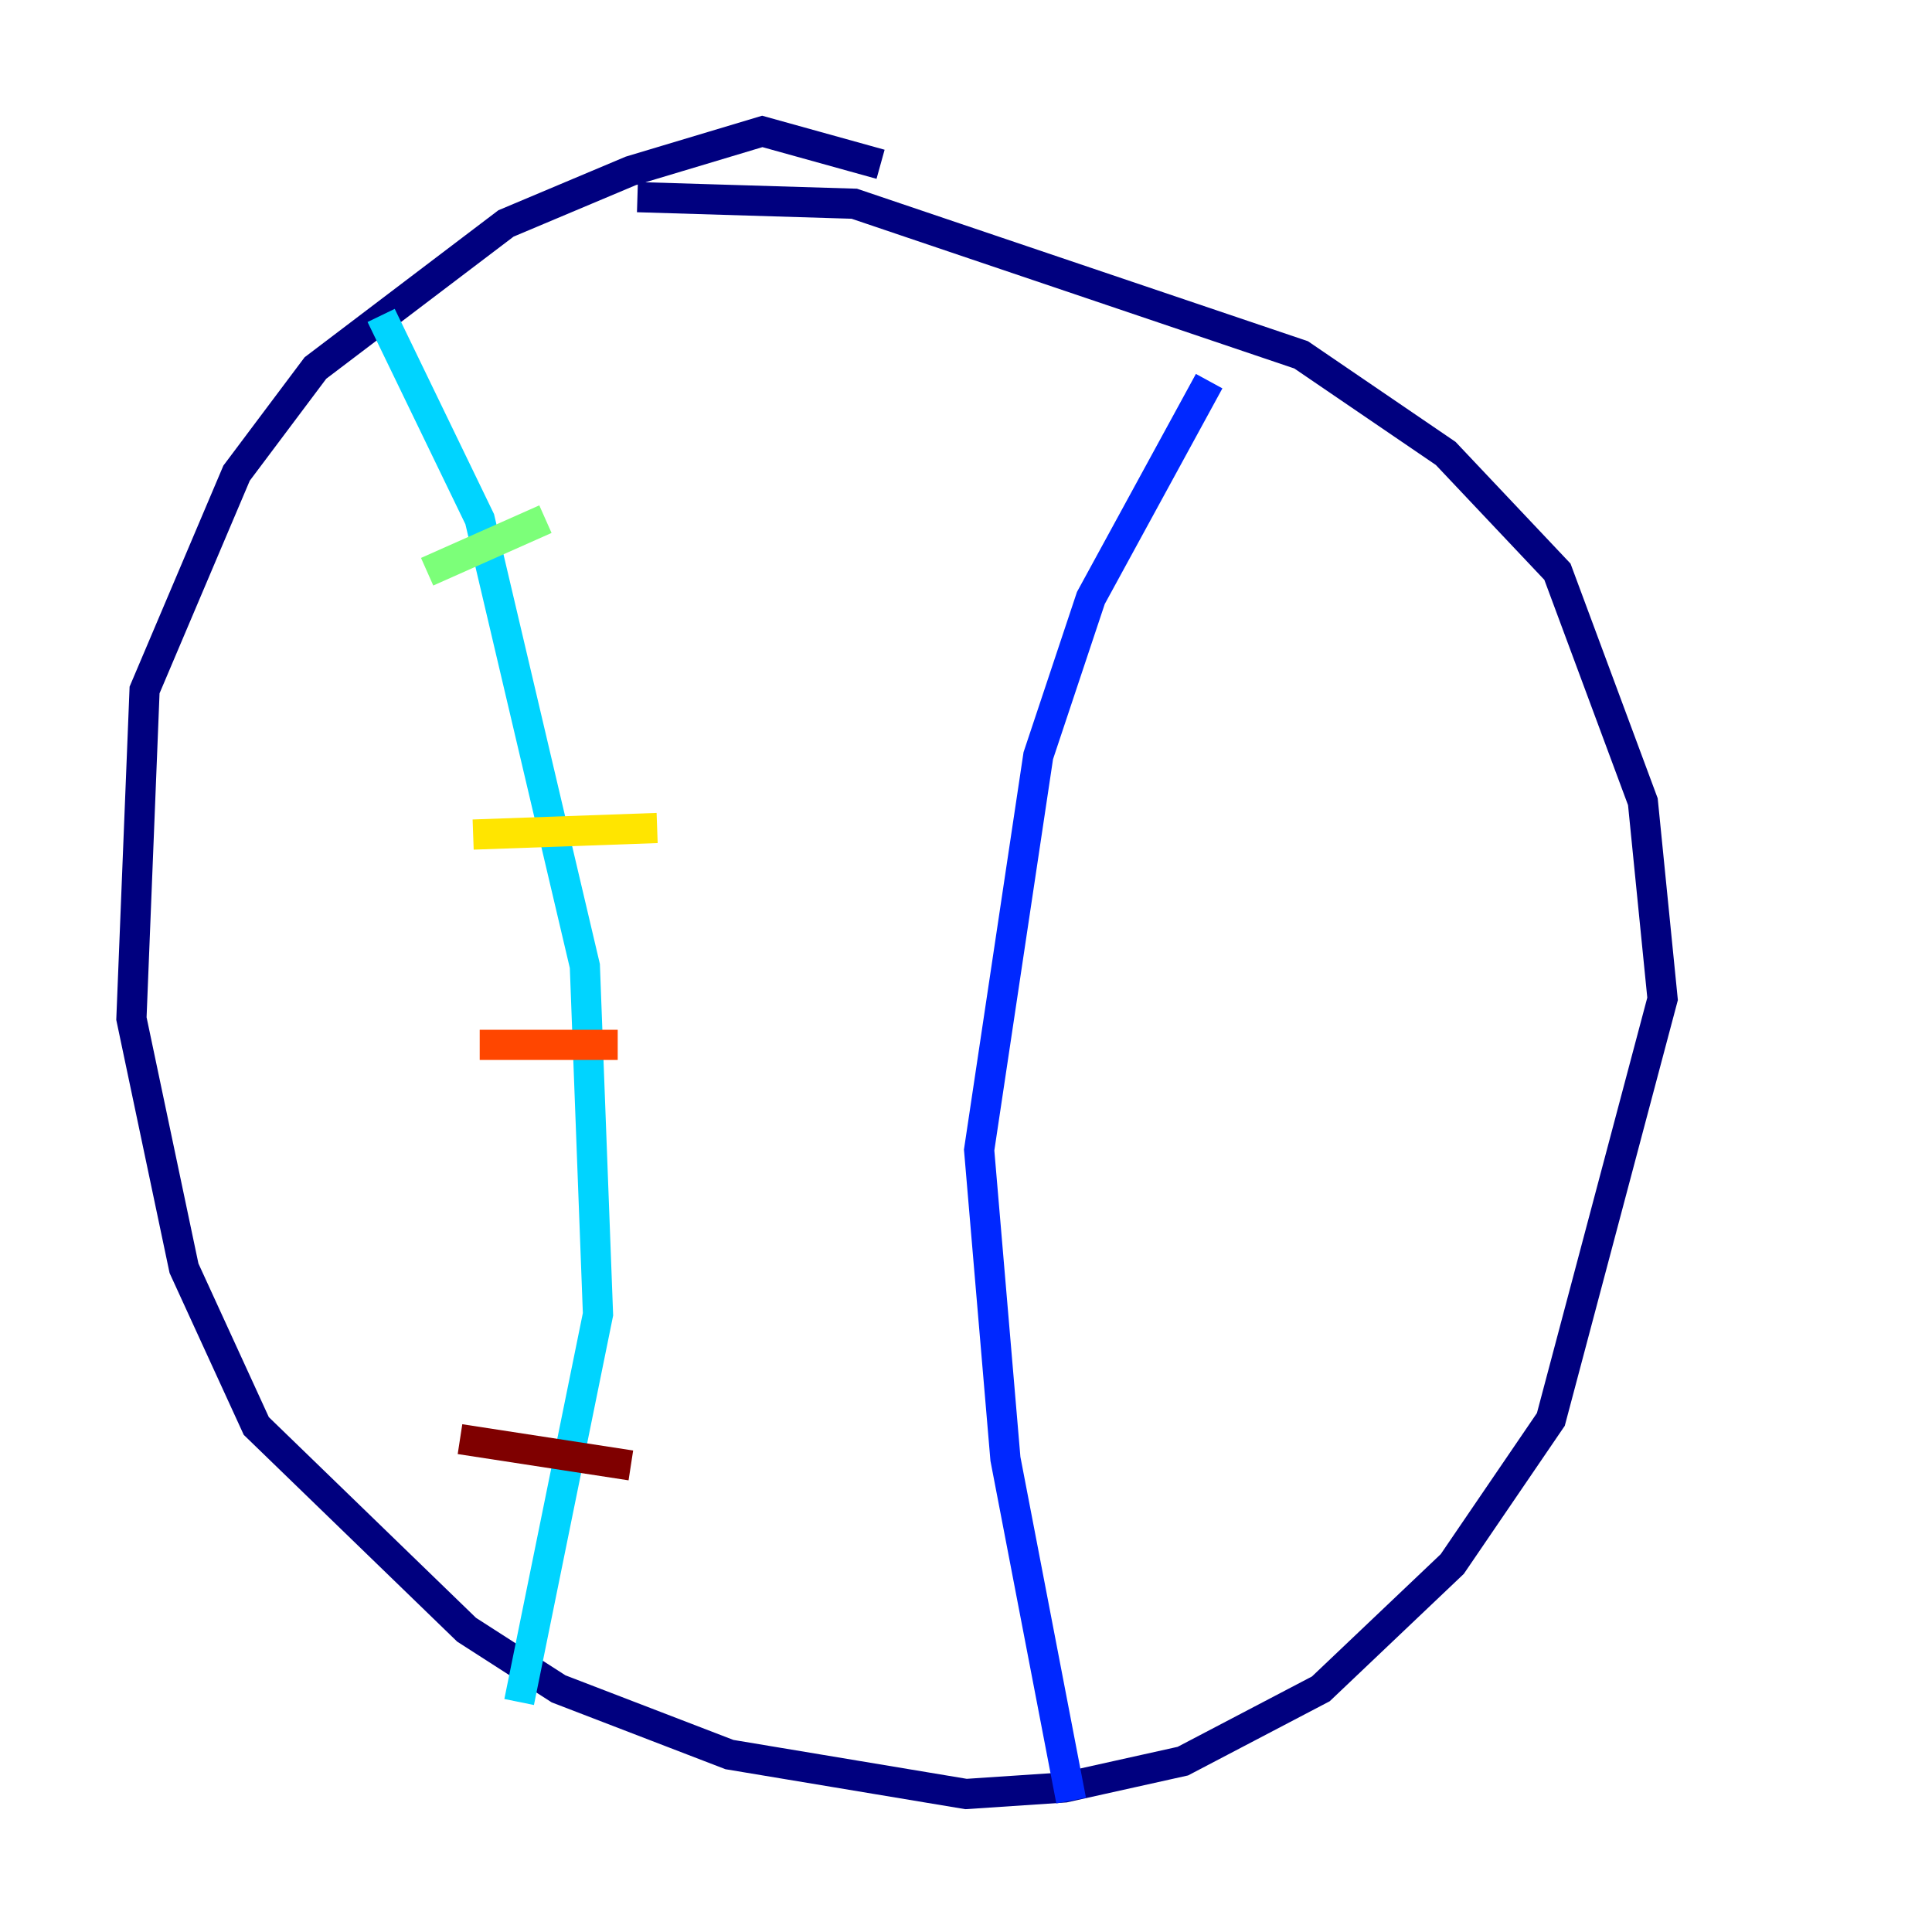 <?xml version="1.0" encoding="utf-8" ?>
<svg baseProfile="tiny" height="128" version="1.2" viewBox="0,0,128,128" width="128" xmlns="http://www.w3.org/2000/svg" xmlns:ev="http://www.w3.org/2001/xml-events" xmlns:xlink="http://www.w3.org/1999/xlink"><defs /><polyline fill="none" points="58.34,10.884 50.503,8.707 41.796,11.32 33.524,14.803 20.898,24.381 15.674,31.347 9.578,45.714 8.707,67.483 12.191,84.027 16.98,94.476 30.912,107.973 37.007,111.891 48.327,116.245 64.0,118.857 70.531,118.422 78.367,116.68 87.51,111.891 96.218,103.619 102.748,94.041 110.15,66.177 108.844,53.116 103.184,37.878 95.782,30.041 86.204,23.51 56.599,13.497 42.231,13.061" stroke="#00007f" stroke-width="2" /><polyline fill="none" points="80.109,25.252 72.272,39.619 68.789,50.068 64.871,76.191 66.612,96.653 70.966,119.293" stroke="#0028ff" stroke-width="2" /><polyline fill="none" points="25.252,20.898 31.782,34.395 38.748,64.0 39.619,87.075 34.395,112.762" stroke="#00d4ff" stroke-width="2" /><polyline fill="none" points="36.136,34.395 28.299,37.878" stroke="#7cff79" stroke-width="2" /><polyline fill="none" points="43.537,54.857 31.347,55.292" stroke="#ffe500" stroke-width="2" /><polyline fill="none" points="40.925,69.225 31.782,69.225" stroke="#ff4600" stroke-width="2" /><polyline fill="none" points="41.796,97.088 30.476,95.347" stroke="#7f0000" stroke-width="2" /></svg>
